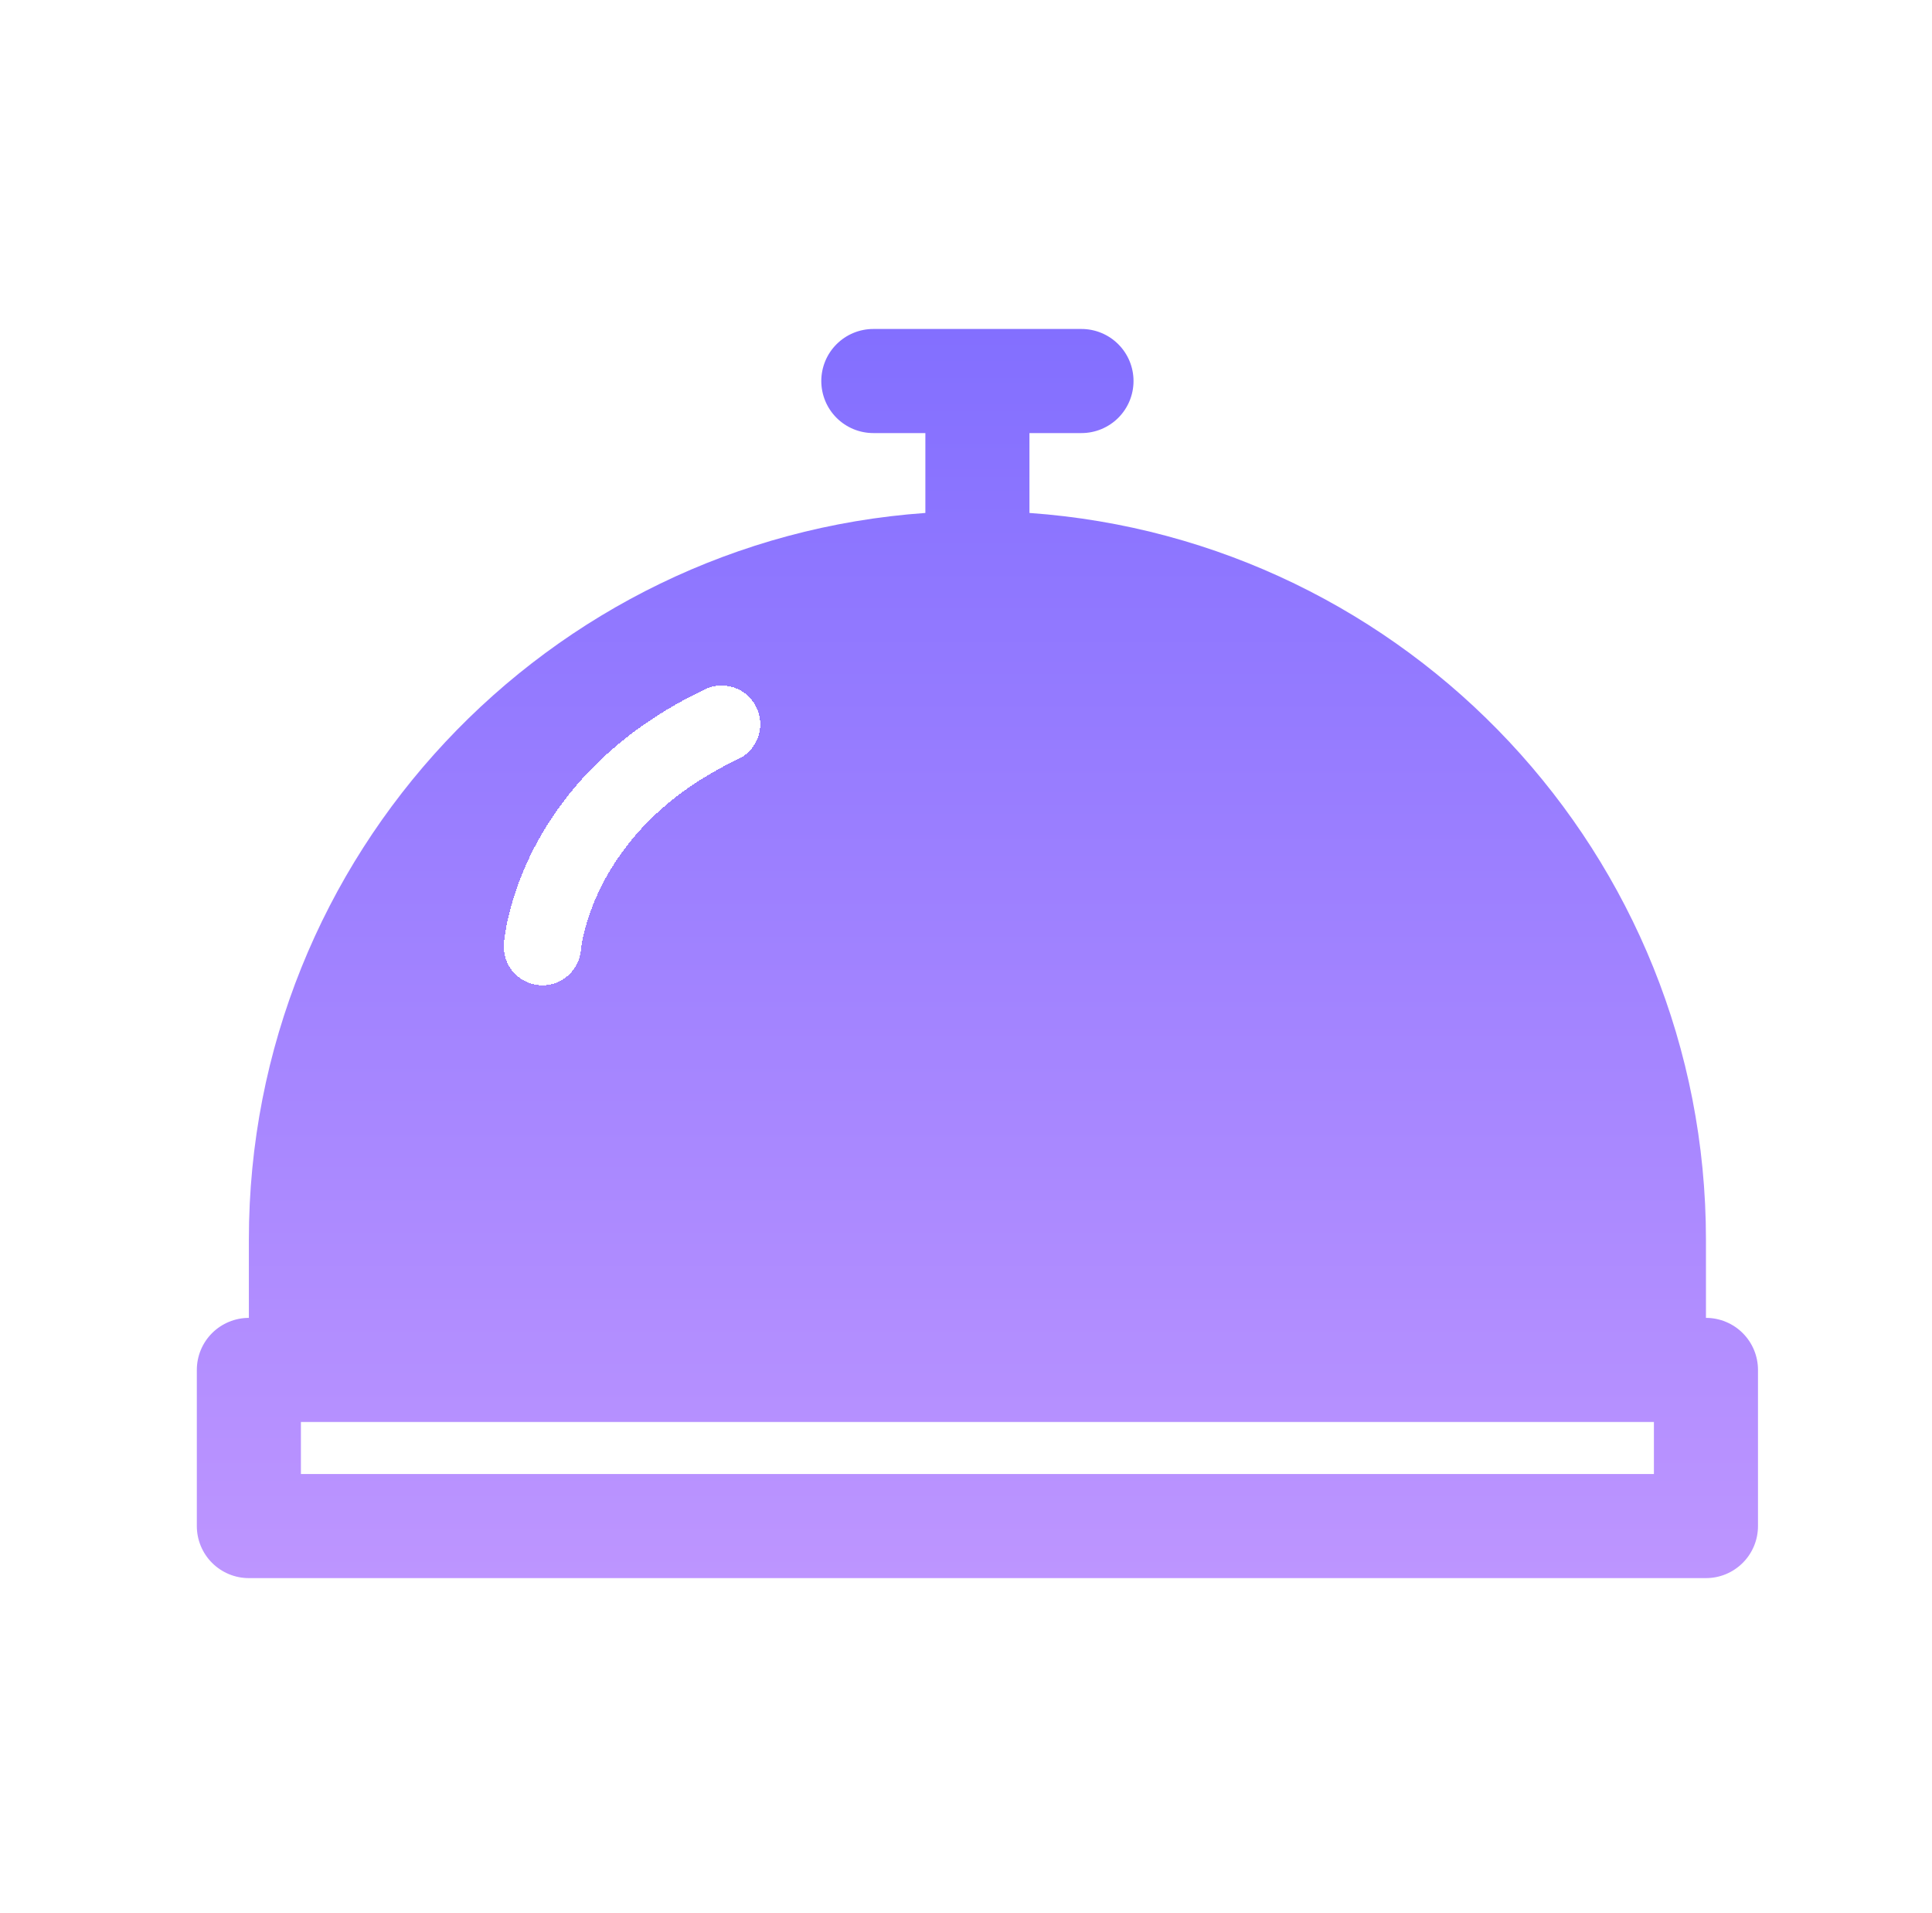 <svg width="100" height="99" viewBox="0 0 100 99" fill="none" xmlns="http://www.w3.org/2000/svg">
<path d="M88.3 68.202C89.014 68.202 89.699 68.486 90.204 68.991C90.71 69.496 90.993 70.181 90.993 70.895V78.976C90.993 79.329 90.924 79.68 90.788 80.007C90.653 80.333 90.454 80.63 90.204 80.88C89.954 81.13 89.657 81.329 89.331 81.464C89.004 81.6 88.653 81.669 88.3 81.669H12.881C12.527 81.669 12.177 81.6 11.85 81.464C11.524 81.329 11.226 81.13 10.976 80.88C10.726 80.63 10.528 80.333 10.393 80.007C10.257 79.68 10.188 79.329 10.188 78.976V70.895C10.188 70.181 10.471 69.496 10.976 68.991C11.482 68.486 12.167 68.202 12.881 68.202V64.161C12.881 44.24 28.328 27.928 47.897 26.546V22.412H45.203C44.85 22.412 44.499 22.342 44.173 22.207C43.846 22.071 43.549 21.873 43.299 21.623C43.049 21.373 42.85 21.076 42.715 20.749C42.58 20.422 42.51 20.072 42.51 19.718C42.51 19.364 42.58 19.014 42.715 18.687C42.85 18.361 43.049 18.064 43.299 17.814C43.549 17.564 43.846 17.365 44.173 17.23C44.499 17.094 44.85 17.025 45.203 17.025H55.977C56.331 17.025 56.681 17.094 57.008 17.23C57.335 17.365 57.632 17.564 57.882 17.814C58.132 18.064 58.331 18.361 58.466 18.687C58.601 19.014 58.671 19.364 58.671 19.718C58.671 20.072 58.601 20.422 58.466 20.749C58.331 21.076 58.132 21.373 57.882 21.623C57.632 21.873 57.335 22.071 57.008 22.207C56.681 22.342 56.331 22.412 55.977 22.412H53.284V26.546C72.852 27.928 88.3 44.24 88.3 64.161V68.202ZM85.606 73.589H15.575V76.282H85.606V73.589Z" fill="url('#paint0_linear_779_333')"></path>
<g filter="url('#filter0_d_779_333')">
<path d="M28.075 50.99C28.075 50.99 28.591 43.632 37.352 39.477" stroke="white" stroke-width="4" stroke-miterlimit="10" stroke-linecap="round" shape-rendering="crispEdges"></path>
</g>
<defs>
<filter id="filter0_d_779_333" x="20.075" y="29.477" width="25.277" height="27.513" filterUnits="userSpaceOnUse" color-interpolation-filters="sRGB">
<feFlood flood-opacity="0" result="BackgroundImageFix"></feFlood>
<feColorMatrix in="SourceAlpha" type="matrix" values="0 0 0 0 0 0 0 0 0 0 0 0 0 0 0 0 0 0 127 0" result="hardAlpha"></feColorMatrix>
<feOffset dy="-2"></feOffset>
<feGaussianBlur stdDeviation="3"></feGaussianBlur>
<feComposite in2="hardAlpha" operator="out"></feComposite>
<feColorMatrix type="matrix" values="0 0 0 0 0.518 0 0 0 0 0.435 0 0 0 0 1 0 0 0 1 0"></feColorMatrix>
<feBlend mode="normal" in2="BackgroundImageFix" result="effect1_dropShadow_779_333"></feBlend>
<feBlend mode="normal" in="SourceGraphic" in2="effect1_dropShadow_779_333" result="shape"></feBlend>
</filter>
<linearGradient id="paint0_linear_779_333" x1="50.59" y1="17.025" x2="50.59" y2="81.669" gradientUnits="userSpaceOnUse">
<stop stop-color="#836FFF"></stop>
<stop offset="1" stop-color="#BD95FF"></stop>
</linearGradient>
</defs>
</svg>
